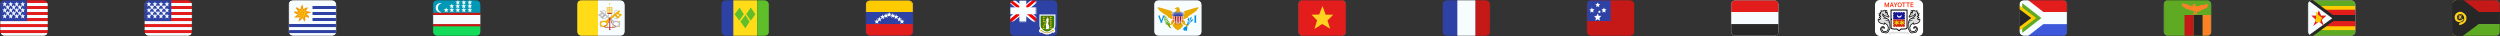 <svg xmlns="http://www.w3.org/2000/svg" width="1040" height="15" fill="transparent" viewBox="0 0 1040 15"><rect x="0" y="0" width="1040" height="15" fill="#333333" stroke="none"/><g clip-path="url(#a)"><g clip-path="url(#b)"><mask id="c" width="20" height="15" x="0" y="0" maskUnits="userSpaceOnUse" style="mask-type:luminance"><path fill="#fff" d="M0 0h20v15H0z"/></mask><g mask="url(#c)"><path fill="#E31D1C" fill-rule="evenodd" d="M0 0h20v15H0V0Z" clip-rule="evenodd"/><path fill="#F7FCFF" fill-rule="evenodd" d="M0 1.25V2.5h20V1.25H0Zm0 2.5V5h20V3.75H0ZM0 7.5V6.25h20V7.5H0Zm0 1.25V10h20V8.75H0Zm0 3.75v-1.25h20v1.25H0ZM0 15v-1.25h20V15H0Z" clip-rule="evenodd"/><path fill="#2E42A5" d="M0 0h11.25v8.75H0z"/><path fill="#F7FCFF" fill-rule="evenodd" d="m1.3 2.717.662-.461.514.37h-.29l.588.52-.2.73h-.31l-.303-.67-.257.67H.935l.589.52-.224.821.662-.461.514.37h-.29l.588.52-.2.73h-.31l-.303-.67-.257.67H.935l.589.52-.224.821.662-.461.641.461-.199-.82.515-.521H2.68l.531-.37.514.37h-.29l.588.52-.224.821.662-.461.641.461-.199-.82.515-.521H5.18l.531-.37.514.37h-.29l.588.52-.224.821.662-.461.641.461-.199-.82.515-.521H7.68l.531-.37.514.37h-.29l.588.52-.224.821.662-.461.641.461-.199-.82.515-.521h-.655l-.303-.67-.257.67H8.83l-.177-.73.515-.52H8.93l.531-.37.641.461-.199-.82.515-.521h-.655l-.303-.67-.257.67H8.83l-.177-.73.515-.52H8.93l.531-.37.641.461-.199-.82.515-.521h-.655L9.46.706l-.257.67h-.769l.589.52-.2.73h-.31l-.303-.67-.257.67H7.58l-.177-.73.515-.52h-.655L6.96.706l-.257.67h-.769l.589.52-.2.73h-.31l-.303-.67-.257.67H5.08l-.177-.73.515-.52h-.655L4.46.706l-.257.67h-.769l.589.52-.2.73h-.31l-.303-.67-.257.67H2.58l-.177-.73.515-.52h-.655L1.96.706l-.257.67H.935l.589.52-.224.821Zm7.525 2.409.199-.73-.589-.52h.291l-.514-.37-.53.37h.237l-.515.52.177.73h.373l.257-.67.303.67h.31Zm-1.349 0-.514-.37-.53.37h.237l-.515.52.177.73h.373l.257-.67.303.67h.31l.2-.73-.589-.52h.291Zm-2.202.52-.2.73h-.31l-.303-.67-.257.67H3.83l-.177-.73.515-.52H3.93l.531-.37.514.37h-.29l.588.52Zm.18-.52H5.08l-.177-.73.515-.52H5.18l.531-.37.514.37h-.29l.588.52-.2.73h-.31l-.303-.67-.257.67Zm-1.63 0 .2-.73-.589-.52h.291l-.514-.37-.53.37h.237l-.515.52.177.73h.373l.257-.67.303.67h.31Zm3.95-1.98-.2.73h-.31l-.303-.67-.257.67H6.33l-.177-.73.515-.52H6.43l.531-.37.514.37h-.29l.588.52Zm-2.798-.52-.514-.37-.53.37h.237l-.515.52.177.73h.373l.257-.67.303.67h.31l.2-.73-.589-.52h.291Z" clip-rule="evenodd"/></g></g><g clip-path="url(#d)"><mask id="e" width="20" height="15" x="60" y="0" maskUnits="userSpaceOnUse" style="mask-type:luminance"><path fill="#fff" d="M60 0h20v15H60z"/></mask><g mask="url(#e)"><path fill="#E31D1C" fill-rule="evenodd" d="M60 0h20v15H60V0Z" clip-rule="evenodd"/><path fill="#F7FCFF" fill-rule="evenodd" d="M60 1.25V2.5h20V1.25H60Zm0 2.5V5h20V3.75H60Zm0 3.75V6.25h20V7.5H60Zm0 1.25V10h20V8.75H60Zm0 3.75v-1.25h20v1.25H60Zm0 2.5v-1.25h20V15H60Z" clip-rule="evenodd"/><path fill="#2E42A5" d="M60 0h11.25v8.75H60z"/><path fill="#F7FCFF" fill-rule="evenodd" d="m61.3 2.717.662-.461.514.37h-.29l.588.52-.2.73h-.31l-.303-.67-.257.67h-.769l.589.52-.224.821.662-.461.514.37h-.29l.588.52-.2.73h-.31l-.303-.67-.257.67h-.769l.589.52-.224.821.662-.461.641.461-.199-.82.515-.521h-.238l.531-.37.514.37h-.29l.588.52-.224.821.662-.461.641.461-.199-.82.515-.521h-.238l.531-.37.514.37h-.29l.588.52-.224.821.662-.461.641.461-.199-.82.515-.521h-.238l.531-.37.514.37h-.29l.588.52-.224.821.662-.461.641.461-.199-.82.515-.521h-.655l-.302-.67-.258.67h-.373l-.177-.73.515-.52h-.238l.531-.37.641.461-.199-.82.515-.521h-.655l-.302-.67-.258.67h-.373l-.177-.73.515-.52h-.238l.531-.37.641.461-.199-.82.515-.521h-.655l-.302-.67-.258.67h-.769l.589.52-.2.73h-.31l-.302-.67-.258.67h-.373l-.177-.73.515-.52h-.655l-.302-.67-.258.67h-.769l.589.52-.2.73h-.31l-.302-.67-.258.67h-.373l-.177-.73.515-.52h-.655l-.302-.67-.258.67h-.769l.589.52-.2.73h-.31l-.303-.67-.257.67h-.373l-.177-.73.515-.52h-.655l-.303-.67-.257.67h-.769l.589.52-.224.821Zm7.525 2.409.199-.73-.589-.52h.291l-.514-.37-.53.37h.237l-.515.52.177.73h.373l.258-.67.302.67h.31Zm-1.349 0-.514-.37-.53.37h.237l-.515.52.177.73h.373l.258-.67.302.67h.31l.2-.73-.589-.52h.291Zm-2.202.52-.2.73h-.31l-.302-.67-.258.67h-.373l-.177-.73.515-.52h-.238l.531-.37.514.37h-.29l.588.52Zm.18-.52h-.373l-.177-.73.515-.52h-.238l.531-.37.514.37h-.29l.588.52-.2.73h-.31l-.302-.67-.258.67Zm-1.63 0 .2-.73-.589-.52h.291l-.514-.37-.53.37h.237l-.515.52.177.73h.373l.258-.67.302.67h.31Zm3.95-1.98-.2.73h-.31l-.302-.67-.258.67h-.373l-.177-.73.515-.52h-.238l.531-.37.514.37h-.29l.588.52Zm-2.798-.52-.514-.37-.53.37h.237l-.515.52.177.73h.373l.258-.67.302.67h.31l.2-.73-.589-.52h.291Z" clip-rule="evenodd"/></g></g><g clip-path="url(#f)"><mask id="g" width="20" height="15" x="120" y="0" maskUnits="userSpaceOnUse" style="mask-type:luminance"><path fill="#fff" d="M120 0h20v15h-20z"/></mask><g mask="url(#g)"><path fill="#F7FCFF" fill-rule="evenodd" d="M120 0v15h20V0h-20Z" clip-rule="evenodd"/><mask id="h" width="20" height="15" x="120" y="0" maskUnits="userSpaceOnUse" style="mask-type:luminance"><path fill="#fff" fill-rule="evenodd" d="M120 0v15h20V0h-20Z" clip-rule="evenodd"/></mask><g mask="url(#h)"><path fill="#2E42A5" d="M120 2.5h20v1.25h-20zm0 2.5h20v1.25h-20zm0 2.5h20v1.25h-20zm0 2.5h20v1.25h-20zm0 2.5h20v1.25h-20z"/><path fill="#F7FCFF" d="M120 0h10v8.75h-10z"/><path fill="#FFD018" fill-rule="evenodd" stroke="#F19900" stroke-opacity=".98" stroke-width=".5" d="M125.767 6.898s-.638 1.324-1.2 1.596c.242-.607.332-1.847.332-1.847s-1.458.578-1.969.473c.615-.43 1.469-1.226 1.469-1.226s-1.887-.617-1.841-.88c.852.153 2.023-.013 2.023-.013s-1.323-1.587-1.189-1.705c.202.196 1.788 1.024 1.788 1.024s.115-1.412.456-1.888c.041.336.52 1.858.52 1.858s.963-.964 1.498-.964c-.235.291-.791 1.57-.791 1.57s1.385-.022 1.912.238c-.638.09-1.756.652-1.756.652s1.456 1.104 1.323 1.334c-.781-.383-1.685-.51-1.685-.51s.25 1.536.048 1.884c-.197-.512-.938-1.596-.938-1.596Z" clip-rule="evenodd"/><path fill="#FFD018" fill-rule="evenodd" stroke="#F19900" stroke-opacity=".98" stroke-width=".5" d="M125.683 6.182a.624.624 0 1 0 .001-1.249.624.624 0 0 0-.001 1.25Z" clip-rule="evenodd"/></g></g></g><g clip-path="url(#i)"><mask id="j" width="20" height="15" x="180" y="0" maskUnits="userSpaceOnUse" style="mask-type:luminance"><path fill="#fff" d="M180 0h20v15h-20z"/></mask><g mask="url(#j)"><path fill="#14DC5A" fill-rule="evenodd" d="M180 10h20v5h-20v-5Z" clip-rule="evenodd"/><path fill="#0099B5" fill-rule="evenodd" d="M180 0h20v6.25h-20V0Z" clip-rule="evenodd"/><path fill="#F7FCFF" stroke="#C51918" stroke-width=".938" d="M178.75 5.781h-.469v4.689h23.438V5.78H178.75Z"/><path fill="#F7FCFF" fill-rule="evenodd" d="m190.455 1.5-.615.35.176-.71-.589-.52h.769l.258-.67.302.67h.655l-.515.52.248.71-.689-.35Zm-3.149 1.922.614-.348.689.348-.247-.708.515-.52h-.656l-.302-.67-.258.67h-.768l.588.52-.175.708Zm-1.696 1.299-.614.348.176-.708-.589-.52h.769l.257-.67.303.67h.655l-.515.52.247.708-.689-.348Zm2.346.003-.615.348.176-.708-.589-.52h.769l.258-.67.302.67h.655l-.515.52.248.708-.689-.348Zm2.5 0-.615.348.176-.708-.589-.52h.769l.258-.67.302.67h.655l-.515.52.248.708-.689-.348Zm-.65-1.302.614-.348.689.348-.247-.708.515-.52h-.656l-.302-.67-.258.67h-.768l.588.52-.175.708Zm2.535 1.65.615-.348.689.348-.248-.708.515-.52h-.655l-.302-.67-.258.67h-.769l.589.52-.176.708Zm.579-1.998-.614.348.175-.708-.588-.52h.768l.258-.67.302.67h.656l-.515.52.247.708-.689-.348Zm-.58-1.225.615-.348.689.348-.248-.708.515-.52h-.655l-.302-.67-.258.67h-.769l.589.52-.176.708Zm3.116 2.875-.615.348.176-.708-.589-.52h.769l.258-.67.302.67h.655l-.515.52.248.708-.689-.348Zm-.65-1.302.614-.348.689.348-.247-.708.515-.52h-.656l-.302-.67-.258.67h-.768l.588.52-.175.708Zm.649-1.921-.615.348.176-.708-.589-.52h.769l.258-.67.302.67h.655l-.515.52.248.708-.689-.348Zm-11.777 3.65s-1.51-.41-1.481-1.925c.028-1.514 1.553-1.908 1.553-1.908-.623-.236-2.466.081-2.5 1.893-.034 1.812 1.847 2.169 2.428 1.94Z" clip-rule="evenodd"/></g></g><g clip-path="url(#k)"><mask id="l" width="20" height="15" x="240" y="0" maskUnits="userSpaceOnUse" style="mask-type:luminance"><path fill="#fff" d="M240 0h20v15h-20z"/></mask><g mask="url(#l)"><path fill="#F7FCFF" fill-rule="evenodd" d="M240 0h20v15h-20V0Z" clip-rule="evenodd"/><path fill="#FFDC17" fill-rule="evenodd" d="M240 0h8.75v15H240V0Z" clip-rule="evenodd"/><path fill="#AF0100" d="m254.238 7.97-.215.014c.051.74.21 1.313.481 1.717.435.652 1.01 1.155 1.395 1.155.088 0 .108.033.079.113-.041.114-.17.226-.337.269-.278.072-.908.109-1.882.109v.209c.993 0 1.635-.038 1.937-.116.235-.06.421-.221.486-.402.076-.21-.038-.39-.283-.39-.286 0-.816-.465-1.214-1.06-.247-.37-.397-.91-.447-1.619Zm-1.021 0 .216.014c-.052.74-.211 1.313-.481 1.717-.436.652-1.011 1.155-1.396 1.155-.087 0-.108.033-.079.113.041.114.171.226.338.269.277.072.908.109 1.881.109v.209c-.993 0-1.635-.038-1.937-.116-.235-.06-.421-.221-.486-.402-.075-.21.038-.39.283-.39.286 0 .816-.465 1.214-1.06.248-.37.398-.91.447-1.619Z"/><path fill="#F4B300" fill-rule="evenodd" d="m257.542 4.249-5.714 4.454a2.062 2.062 0 0 0-.646-.101c-.927 0-1.703.592-1.703 1.36 0 .768.776 1.36 1.703 1.36.107 0 .211-.007.312-.022a.597.597 0 0 1-.199-.262c-.042-.117-.025-.226.041-.299a1.54 1.54 0 0 1-.154.008c-.625 0-1.108-.368-1.108-.785 0-.416.483-.785 1.108-.785.626 0 1.108.369 1.108.785a.61.61 0 0 1-.125.36l.045-.042c.198-.184-.247.576-.632.576-.087 0-.107.033-.078.113.038.107.154.212.306.26.626-.196 1.079-.68 1.079-1.267 0-.24-.076-.463-.208-.656l3.07-2.606.206.213.148-.135.513.38-.215.166.438.532.883-.68.015-.009-.002-.001.054-.043-.437-.532-.212.164-.574-.397.068-.06-.185-.192.278-.235.147.152.158-.143.497.393-.209.161.438.533.756-.584.087-.047-.012-.01.119-.092-.438-.532-.247.19-.544-.417.073-.067-.126-.13.566-.48-.448-.55Z" clip-rule="evenodd"/><path fill="#BFBFBF" fill-rule="evenodd" d="M249.804 9.203c.164 0 .297-.105.297-.235s-.133-.236-.297-.236c-.164 0-.297.106-.297.236s.133.235.297.235Zm.108 2.146c.164 0 .297-.106.297-.236s-.133-.235-.297-.235c-.164 0-.297.105-.297.235s.133.236.297.236Zm2.946-.236c0 .13-.133.236-.297.236-.165 0-.298-.106-.298-.236s.133-.235.298-.235c.164 0 .297.105.297.235Zm1.757-1.151c0-.345.157-.655.413-.891l-3.281-2.541-.037.029.096.086-.259.268-.136-.124-.503.387.192.148-.437.532-.874-.674-.024-.015.002-.001-.055-.043.438-.532.212.164.573-.397-.067-.06.248-.257-.289-.224-.199.206-.152-.138-.491.398.197.151-.438.533-.733-.565-.11-.066.012-.01-.119-.092.437-.532.248.19.544-.417-.074-.067.15-.155-.589-.456.372-.45 5.676 4.397c.23-.092.488-.142.76-.142.927 0 1.702.592 1.702 1.36 0 .768-.775 1.36-1.702 1.36-.107 0-.211-.007-.312-.022a.602.602 0 0 0 .198-.262c.043-.117.025-.226-.041-.299.051.005.102.008.155.008.625 0 1.108-.368 1.108-.785 0-.416-.483-.785-1.108-.785-.626 0-1.109.369-1.109.785 0 .128.046.25.126.36a2.435 2.435 0 0 1-.045-.042c-.198-.184.247.576.631.576.088 0 .108.033.079.113-.038.107-.154.212-.306.26-.627-.196-1.079-.68-1.079-1.267Z" clip-rule="evenodd"/><path fill="#F4B300" fill-rule="evenodd" d="M257.696 9.203c-.164 0-.297-.105-.297-.235s.133-.236.297-.236c.164 0 .297.106.297.236s-.133.235-.297.235Zm-.108 2.146c-.164 0-.298-.106-.298-.236s.134-.235.298-.235c.164 0 .297.105.297.235s-.133.236-.297.236Zm-2.946-.236c0 .13.133.236.297.236.164 0 .297-.106.297-.236s-.133-.235-.297-.235c-.164 0-.297.105-.297.235Z" clip-rule="evenodd"/><path fill="#AF0100" fill-rule="evenodd" d="M253.588 7.372a.08.08 0 0 0-.081.081v.338h-.3a.079.079 0 1 0 0 .157h.3v4.47a.08.08 0 0 0 .081.082h.162a.08.08 0 0 0 .081-.081V7.948h.462a.078.078 0 0 0 .078-.079.078.078 0 0 0-.078-.078h-.462v-.338a.08.08 0 0 0-.081-.08h-.162Z" clip-rule="evenodd"/><path fill="#979797" fill-rule="evenodd" d="m250.471 4.746.133.09c.308-.42.586-.505.868-.284.487.382.529 1.312.008 1.624-.621.372-.936 1.097-.661 1.491.255.364.868.226 1.473-.23.107-.082.21-.169.306-.26l-.128-.099c-.088.082-.181.16-.278.234-.54.408-1.059.525-1.238.267-.215-.307.059-.94.611-1.27.625-.373.577-1.434.009-1.879-.367-.287-.746-.171-1.103.316Zm2.38 1.907.132.092c.23-.31.387-.646.439-.976l-.161-.024c-.048.305-.194.617-.41.908Zm4.192-1.907-.132.09c-.308-.42-.586-.505-.868-.284-.487.382-.53 1.312-.008 1.624.621.372.936 1.097.66 1.491-.254.364-.867.226-1.472-.23a3.503 3.503 0 0 1-.306-.26l.128-.099c.087.082.18.16.278.234.539.408 1.058.525 1.238.267.215-.307-.06-.94-.612-1.27-.624-.373-.576-1.434-.008-1.879.366-.287.746-.171 1.102.316Zm-2.38 1.907-.132.092c-.229-.31-.386-.646-.438-.976l.16-.024c.048.305.195.617.41.908Z" clip-rule="evenodd"/><path fill="#AF0100" fill-rule="evenodd" d="M253.669 12.51c.179 0 .324-.072.324-.162 0-.09-.145-.162-.324-.162-.179 0-.325.073-.325.162 0 .09.146.162.325.162Zm-.054-6.748c.627 0 1.135-.085 1.135-.19 0-.104-.508-.188-1.135-.188s-1.136.084-1.136.189c0 .104.509.189 1.136.189Z" clip-rule="evenodd"/><path fill="#F4B300" fill-rule="evenodd" d="M253.679 1.274h-.162v.187h-.154v.157h.154v.458h.162v-.458h.187V1.46h-.187v-.187Zm-1.22 2.261-.072-.122.121-.047-.211-.462.149-.064.217.477a2.78 2.78 0 0 1 .141-.037.217.217 0 0 1-.054-.146c0-.116.085-.21.189-.21.105 0 .189.094.189.21a.227.227 0 0 1-.018.09c.128-.016.262-.027.402-.031v-.177h-.203v-.127h.203v-.15h.214v.15h.248v.127h-.248v.176c.16.003.309.014.448.033a.23.23 0 0 1-.019-.091c0-.116.085-.21.19-.21.104 0 .189.094.189.21a.222.222 0 0 1-.058.15c.06.016.118.034.174.054l.155-.34.149.063-.154.337.036.018-.082.117-.013-.006-.025.055-.148-.064.024-.053a2.727 2.727 0 0 0-.866-.137v.056h-.214V3.33a2.95 2.95 0 0 0-1.053.206Zm-.072.14.038.064-.128.054.211.463c-.041.015-.081.03-.121.047l.072.122a2.95 2.95 0 0 1 1.053-.206v.055h.214v-.056c.341.006.629.052.866.137l-.024.053.148.063.025-.055.013.007.082-.118a2.554 2.554 0 0 0-.036-.017l.154-.338-.149-.063-.155.34a2.202 2.202 0 0 0-.174-.053.223.223 0 0 0 .058-.15c0-.116-.085-.21-.189-.21-.105 0-.19.094-.19.21a.23.23 0 0 0 .019.09 3.693 3.693 0 0 0-.448-.033v-.176h.248V3.78h-.248v-.15h-.214v.15h-.203v.126h.203v.178c-.14.004-.274.014-.402.031a.227.227 0 0 0 .018-.09c0-.116-.084-.21-.189-.21-.104 0-.189.094-.189.21 0 .056.02.108.054.146a2.78 2.78 0 0 0-.141.036l-.189-.415c.327-.134.717-.202 1.172-.202.46 0 .829.07 1.108.206l.082-.118c-.307-.15-.703-.224-1.19-.224-.485 0-.905.074-1.259.222Zm0 .89.038.063-.128.055.211.462a2.67 2.67 0 0 0-.121.048l.072.121a2.95 2.95 0 0 1 1.053-.206v.055h.214v-.056c.341.006.629.052.866.137l-.024.053.148.064.025-.055.013.006.082-.117a2.554 2.554 0 0 0-.036-.018l.154-.337-.149-.064-.155.34a2.206 2.206 0 0 0-.174-.053.223.223 0 0 0 .058-.15c0-.116-.085-.21-.189-.21-.105 0-.19.094-.19.21a.23.23 0 0 0 .019.091 3.695 3.695 0 0 0-.448-.033v-.176h.248v-.127h-.248v-.15h-.214v.15h-.203v.127h.203v.177c-.14.004-.274.015-.402.032a.227.227 0 0 0 .018-.091c0-.116-.084-.21-.189-.21-.104 0-.189.094-.189.21 0 .057.02.108.054.146a2.78 2.78 0 0 0-.141.037l-.189-.415c.327-.135.717-.202 1.172-.202.46 0 .829.069 1.108.205l.082-.117c-.307-.15-.703-.225-1.19-.225-.485 0-.905.074-1.259.223Zm0 .89.072.121c.331-.138.726-.208 1.187-.208.46 0 .829.07 1.108.206l.082-.118c-.307-.15-.703-.224-1.19-.224-.485 0-.905.074-1.259.222Z" clip-rule="evenodd"/></g></g><g clip-path="url(#m)"><mask id="n" width="20" height="15" x="300" y="0" maskUnits="userSpaceOnUse" style="mask-type:luminance"><path fill="#fff" d="M300 0h20v15h-20z"/></mask><g fill-rule="evenodd" clip-rule="evenodd" mask="url(#n)"><path fill="#FFDC17" d="M305 0h10v15h-10V0Z"/><path fill="#5FBF2B" d="M315 0h5v15h-5V0Z"/><path fill="#2E42A5" d="M300 0h5v15h-5V0Z"/><path fill="#5FBF2B" d="m312.329 3.125-1.9 2.79 1.9 2.69 1.9-2.69-1.9-2.79Zm-4.656.05-2.048 2.74 1.9 2.64 1.9-2.64-1.752-2.74Zm.354 5.818 2.048-2.74 1.752 2.74-1.752 2.82-2.048-2.82Z"/></g></g><g clip-path="url(#o)"><mask id="p" width="20" height="15" x="360" y="0" maskUnits="userSpaceOnUse" style="mask-type:luminance"><rect width="20" height="15" x="360" fill="#fff" rx="1.25"/></mask><g mask="url(#p)"><path fill="#2E42A5" fill-rule="evenodd" d="M360 0v15h20V0h-20Z" clip-rule="evenodd"/><mask id="q" width="20" height="15" x="360" y="0" maskUnits="userSpaceOnUse" style="mask-type:luminance"><path fill="#fff" fill-rule="evenodd" d="M360 0v15h20V0h-20Z" clip-rule="evenodd"/></mask><g fill-rule="evenodd" clip-rule="evenodd" mask="url(#q)"><path fill="#FECA00" d="M360 0v5h20V0h-20Z"/><path fill="#E31D1C" d="M360 10v5h20v-5h-20Z"/><path fill="#F7FCFF" d="m367.961 7.412.614-.348.689.348-.248-.708.515-.52h-.655l-.302-.67-.258.67h-.768l.577.51h-.648l-.302-.67-.257.67h-.769l.588.521-.112.454h-.49l-.303-.67-.257.67h-.769l.589.52-.109.44h-.215l-.302-.67-.258.67h-.768l.588.52-.175.708.614-.348.689.348-.248-.708.515-.52h-.033l.14-.08.689.348-.247-.708.295-.298-.008.032.614-.348.689.348-.247-.708.511-.517.007.006-.175.708Zm4.053-.027-.614-.349-.689.349.248-.708-.515-.52h.655l.302-.67.258.67h.768l-.578.51h.652l.302-.67.258.67h.768l-.588.52.112.455h.49l.303-.67.257.67h.769l-.589.52.109.44h.215l.302-.67.258.67h.768l-.588.52.175.708-.614-.349-.689.349.248-.708-.515-.52h.033l-.14-.08-.689.348.247-.708-.295-.298.008.032-.614-.349-.689.349.247-.708-.513-.519-.008.008.175.708Z"/><path fill="#F7FCFF" d="m369.896 6.584-.614.349.175-.709-.588-.52h.768l.258-.67.302.67h.655l-.515.52.248.709-.689-.349Z"/></g></g></g><g clip-path="url(#r)"><mask id="s" width="20" height="15" x="420" y="0" maskUnits="userSpaceOnUse" style="mask-type:luminance"><path fill="#fff" d="M420 0h20v15h-20z"/></mask><g mask="url(#s)"><path fill="#2E42A5" fill-rule="evenodd" d="M420 0v15h20V0h-20Z" clip-rule="evenodd"/><mask id="t" width="20" height="15" x="420" y="0" maskUnits="userSpaceOnUse" style="mask-type:luminance"><path fill="#fff" fill-rule="evenodd" d="M420 0v15h20V0h-20Z" clip-rule="evenodd"/></mask><g mask="url(#t)"><path fill="#2E42A5" d="M420 0h11v9h-11z"/><mask id="u" width="11" height="9" x="420" y="0" maskUnits="userSpaceOnUse" style="mask-type:luminance"><path fill="#fff" d="M420 0h11v9h-11z"/></mask><g mask="url(#u)"><path fill="#F7FCFF" d="m418.747 8.125 2.476 1.086 10.083-8.03 1.306-1.614-2.647-.363-4.113 3.46-3.31 2.332-3.795 3.129Z"/><path fill="#F50100" d="m419.086 8.886 1.261.63L432.143-.583h-1.771l-11.286 9.469Z"/><path fill="#F7FCFF" d="m432.503 8.125-2.197 1.396-10.362-8.34-1.306-1.614 2.647-.363 4.113 3.46 3.31 2.332 3.795 3.129Z"/><path fill="#F50100" d="m432.418 8.67-1.261.63-5.023-4.323-1.489-.483-6.133-4.922h1.771l6.13 4.805 1.628.58 4.377 3.714Z"/><mask id="v" width="13" height="11" x="419" y="-1" fill="#000" maskUnits="userSpaceOnUse"><path fill="#fff" d="M419-1h13v11h-13z"/><path fill-rule="evenodd" d="M426 0h-1v4h-5v1h5v4h1V5h5V4h-5V0Z" clip-rule="evenodd"/></mask><path fill="#F50100" fill-rule="evenodd" d="M426 0h-1v4h-5v1h5v4h1V5h5V4h-5V0Z" clip-rule="evenodd"/><path fill="#F7FCFF" d="M425 0v-.938h-.938V0H425Zm1 0h.938v-.938H426V0Zm-1 4v.938h.938V4H425Zm-5 0v-.938h-.938V4H420Zm0 1h-.938v.938H420V5Zm5 0h.938v-.938H425V5Zm0 4h-.938v.938H425V9Zm1 0v.938h.938V9H426Zm0-4v-.938h-.938V5H426Zm5 0v.938h.938V5H431Zm0-1h.938v-.938H431V4Zm-5 0h-.938v.938H426V4Zm-1-3.063h1V-.938h-1V.938ZM425.938 4V0h-1.876v4h1.876ZM420 4.938h5V3.063h-5v1.874Zm.938.062V4h-1.876v1h1.876ZM425 4.062h-5v1.875h5V4.063ZM425.938 9V5h-1.876v4h1.876Zm.062-.938h-1v1.876h1V8.062ZM425.062 5v4h1.876V5h-1.876ZM431 4.062h-5v1.875h5V4.063ZM430.062 4v1h1.876V4h-1.876ZM426 4.938h5V3.063h-5v1.874ZM425.062 0v4h1.876V0h-1.876Z" mask="url(#v)"/></g><path fill="#3B7E05" fill-rule="evenodd" stroke="#F7FCFF" stroke-width=".5" d="M432.654 6.27v4.081s-.06 3.377 3.051 3.377c3.112 0 3.112-3.377 3.112-3.377v-4.08h-6.163Z" clip-rule="evenodd"/><path fill="#FFD018" fill-rule="evenodd" d="m432.648 12.43.496-.497c.775.957 1.589 1.422 2.456 1.422.866 0 1.68-.465 2.454-1.422l.282.283.012-.018c.173.146.286.283.341.441a.526.526 0 0 1-.215.637 1.098 1.098 0 0 1-.129.073.325.325 0 0 1-.253.028.363.363 0 0 1-.233-.216c-.703.621-1.458.938-2.259.938-.795 0-1.543-.311-2.242-.923a.364.364 0 0 1-.236.21.327.327 0 0 1-.253-.032 1.207 1.207 0 0 1-.128-.075.527.527 0 0 1-.203-.64.65.65 0 0 1 .119-.197l-.009-.011Z" clip-rule="evenodd"/><path fill="#fff" d="m433.144 11.933.194-.158-.175-.216-.196.197.177.177Zm-.496.498-.177-.177-.159.16.142.174.194-.157Zm5.406-.498.177-.176-.197-.197-.174.216.194.157Zm.282.283-.177.177.214.214.17-.251-.207-.14Zm.012-.018.162-.19-.213-.18-.156.23.207.14Zm.341.441.236-.081-.236.081Zm-.215.637.133.211-.133-.211Zm-.129.073-.105-.227.105.227Zm-.253.028.068-.24-.068.24Zm-.233-.216.231-.095-.133-.326-.264.233.166.188Zm-4.501.015.165-.188-.257-.224-.137.312.229.1Zm-.236.21-.064-.241.064.242Zm-.253-.032-.109.225.109-.225Zm-.128-.075-.136.21.136-.21Zm-.203-.64-.235-.086.235.086Zm.119-.197.191.16.133-.158-.13-.16-.194.157Zm.31-.686-.496.498.354.353.496-.498-.354-.353Zm2.633 1.35c-.765 0-1.515-.408-2.262-1.33l-.388.314c.802.991 1.681 1.515 2.65 1.515v-.5Zm2.26-1.33c-.746.922-1.496 1.33-2.26 1.33v.5c.968 0 1.847-.525 2.648-1.516l-.388-.314Zm.653.263-.282-.282-.354.353.282.283.354-.354Zm-.372.02-.012.017.414.28.012-.018-.414-.28Zm.784.499c-.076-.22-.228-.392-.415-.55l-.323.381c.157.134.232.235.266.332l.472-.163Zm-.318.93a.776.776 0 0 0 .318-.93l-.472.163c.051.149-.002.274-.112.343l.266.423Zm-.156.087c.05-.023.101-.053.156-.088l-.266-.423c-.048.03-.079.047-.101.058l.211.453Zm-.427.042a.564.564 0 0 0 .427-.042l-.211-.453a.203.203 0 0 1-.05.019c-.002 0-.009.001-.03-.005l-.136.481Zm-.396-.362a.61.61 0 0 0 .396.362l.136-.48a.12.12 0 0 1-.07-.072l-.462.19ZM435.6 14.35c.873 0 1.685-.347 2.424-1.001l-.331-.375c-.666.59-1.364.876-2.093.876v.5Zm-2.407-.984c.736.643 1.541.984 2.407.984v-.5c-.723 0-1.415-.281-2.077-.86l-.33.376Zm-.007.264a.612.612 0 0 0 .401-.352l-.458-.2a.117.117 0 0 1-.071.068l.128.484Zm-.426-.05a.566.566 0 0 0 .426.05l-.128-.484c-.021.006-.028.004-.03.004a.215.215 0 0 1-.049-.02l-.219.45Zm-.155-.09c.054.035.105.066.155.09l.219-.45a.943.943 0 0 1-.101-.06l-.273.42Zm-.302-.936a.776.776 0 0 0 .302.935l.273-.418c-.108-.07-.159-.198-.105-.346l-.47-.17Zm.163-.272a.912.912 0 0 0-.163.272l.47.171a.425.425 0 0 1 .075-.122l-.382-.321Zm-.012.307.009.011.388-.315a.996.996 0 0 1-.009-.01l-.388.314Z"/><path fill="#F50100" fill-rule="evenodd" d="m433.722 7.163.07.025c.057-.13.066-.229 0-.292l-.002-.003c-.016-.024-.043-.067.002-.159l-.032-.065c-.065.132-.094.228-.043.292l.002.004.003.002c.03.027.042.1 0 .196Zm0 .946.07.025c.057-.13.066-.229 0-.292l-.002-.003c-.016-.024-.043-.067.002-.159l-.032-.065c-.065.132-.094.228-.043.292l.002.004.003.002c.03.027.042.1 0 .196Zm.07.87-.07-.026c.042-.095.03-.169 0-.195l-.003-.003-.002-.003c-.051-.064-.022-.16.043-.293l.032.066c-.045.091-.018.134-.002.158l.002.003c.066.064.057.163 0 .293Zm.416.988.069.025c.057-.13.066-.229 0-.292l-.002-.003c-.015-.024-.043-.067.002-.159l-.032-.065c-.064.132-.094.228-.043.292l.003.004.003.002c.029.027.041.1 0 .196Zm-.507.836-.07-.025c.042-.096.03-.17 0-.196l-.003-.002-.002-.004c-.051-.064-.022-.16.043-.292l.032.065c-.045.092-.018.134-.002.159l.002.003c.066.063.057.162 0 .292Zm-.07.92.07.026c.057-.13.066-.229 0-.293l-.002-.002c-.016-.025-.043-.067.002-.159l-.032-.065c-.065.132-.094.228-.043.292l.002.003.003.003c.03.027.042.1 0 .195Zm3.073.026-.069-.026c.041-.095.029-.168 0-.195l-.003-.003-.003-.003c-.05-.064-.021-.16.044-.292l.031.065c-.044.092-.017.134-.001.159l.001.002c.067.064.057.163 0 .293Zm-.069-.938.069.026c.057-.13.067-.23 0-.293l-.001-.003c-.016-.024-.043-.066.001-.158l-.031-.065c-.065.132-.094.228-.044.292l.003.003.003.003c.029.027.041.1 0 .195Zm.069-.886-.069-.026c.041-.095.029-.169 0-.195l-.003-.003-.003-.003c-.05-.065-.021-.16.044-.293l.031.066c-.044.091-.017.134-.001.158l.001.003c.067.064.057.163 0 .293Zm-.099-.904.069.025c.057-.13.066-.229 0-.292l-.002-.003c-.015-.024-.043-.067.002-.159l-.032-.065c-.065.133-.094.228-.043.293l.002.003.004.003c.029.026.041.1 0 .195Zm.069-.92-.069-.026c.041-.095.029-.169 0-.195l-.004-.003-.002-.003c-.051-.065-.022-.16.043-.293l.032.065c-.045.092-.017.135-.002.159l.002.003c.066.063.057.162 0 .292Zm-.069-.905.069.026c.057-.13.066-.229 0-.293l-.002-.002c-.015-.025-.043-.067.002-.159l-.032-.065c-.065.132-.094.228-.043.292l.002.003.004.003c.029.027.041.1 0 .195Z" clip-rule="evenodd"/><path fill="#FFD018" fill-rule="evenodd" d="M434.225 6.76a.072.072 0 0 0 .008-.034c0-.037-.028-.067-.063-.067-.034 0-.062.03-.062.067 0 .016.005.031.014.043l-.237.366.025.02.236-.366a.06.06 0 0 0 .058-.005l.248.37.025-.02-.252-.375Zm-.008.316a.071.071 0 0 0 .016-.046c0-.037-.028-.067-.063-.067-.034 0-.062.03-.062.067 0 .023.01.043.026.055l-.059.072h-.401s.044.1.18.127c.042.04.149.114.149.114l-.061.074h.433v-.074c.106-.001.145-.084.159-.114.006-.012.008-.016.008 0 0 .053.077 0 .077 0s.127-.127.127-.249c0-.12-.267.122-.267.122h-.181l-.081-.081Zm-.543 1.027h.401l.059-.072a.069.069 0 0 1-.026-.055c0-.037.028-.067.062-.067.035 0 .063.03.063.067a.071.071 0 0 1-.016.046l.081.08h.181s.267-.242.267-.12c0 .12-.127.248-.127.248s-.077.053-.077 0c0-.016-.002-.013-.008 0-.014.03-.053.113-.159.114v.074h-.433l.061-.074s-.107-.074-.149-.114c-.136-.027-.18-.127-.18-.127Zm.551-.398a.072.072 0 0 0 .008-.033c0-.037-.028-.067-.063-.067-.034 0-.062.03-.062.067 0 .016.005.031.014.043l-.237.366.025.02.236-.366a.06.06 0 0 0 .058-.005l.248.37.025-.02-.252-.375Zm-.551 1.242h.401l.059-.071a.069.069 0 0 1-.026-.055c0-.037.028-.068.062-.068.035 0 .063.03.063.068a.071.071 0 0 1-.016.045l.081.081h.181s.267-.242.267-.121-.127.248-.127.248-.077.054-.077 0c0-.015-.002-.012-.008 0-.014.03-.053.113-.159.114v.074h-.433l.061-.074s-.107-.074-.149-.114c-.136-.026-.18-.127-.18-.127Zm.551-.397a.072.072 0 0 0 .008-.033c0-.038-.028-.068-.063-.068-.034 0-.062.03-.062.068 0 .016.005.03.014.042l-.237.366.025.02.236-.366a.06.06 0 0 0 .058-.005l.248.371.025-.02-.252-.375Zm-.066 1.41h.401l.06-.07a.07.07 0 0 1-.027-.056c0-.037.028-.067.063-.067.034 0 .062.03.062.067a.071.071 0 0 1-.016.046l.081.08h.182s.267-.242.267-.12c0 .12-.128.248-.128.248s-.077.053-.077 0c0-.015-.001-.012-.007 0-.014.03-.054.113-.16.114v.074h-.432l.061-.074s-.107-.074-.149-.114c-.137-.027-.181-.127-.181-.127Zm.551-.397a.061.061 0 0 0 .008-.033c0-.037-.028-.067-.062-.067-.035 0-.063.03-.063.067 0 .016.006.031.014.043l-.236.366.024.02.237-.366a.055.055 0 0 0 .024.005.06.06 0 0 0 .033-.01l.249.37.024-.02-.252-.375Zm-1.127 1.209h.401l.059-.072a.069.069 0 0 1-.026-.055c0-.037.028-.067.062-.067.035 0 .063.03.063.067a.071.071 0 0 1-.016.046l.081.08h.181s.267-.242.267-.12c0 .12-.127.248-.127.248s-.077.053-.077 0c0-.016-.002-.013-.008 0-.014.03-.053.113-.159.114v.074h-.433l.061-.075s-.107-.074-.149-.113c-.136-.027-.18-.127-.18-.127Zm.551-.398a.072.072 0 0 0 .008-.033c0-.037-.028-.067-.063-.067-.034 0-.062.03-.062.067 0 .016.005.031.014.043l-.237.366.025.02.236-.367a.06.06 0 0 0 .058-.005l.248.372.025-.02-.252-.376Zm-.551 1.343h.401l.059-.07a.069.069 0 0 1-.026-.056c0-.037.028-.067.062-.067.035 0 .063.03.063.067a.071.071 0 0 1-.016.046l.081.08h.181s.267-.242.267-.12c0 .12-.127.248-.127.248s-.077.053-.077 0c0-.016-.002-.013-.008 0-.014.03-.053.113-.159.113v.075h-.433l.061-.075s-.107-.074-.149-.113c-.136-.027-.18-.128-.18-.128Zm.551-.397a.072.072 0 0 0 .008-.033c0-.037-.028-.068-.063-.068-.034 0-.062.03-.062.068 0 .016.005.03.014.042l-.237.367.025.02.236-.367a.061.061 0 0 0 .058-.005l.248.372.025-.02-.252-.376Zm2.452.397h.402l.059-.07a.069.069 0 0 1-.026-.056c0-.037.028-.067.062-.067.035 0 .063.03.063.067a.072.072 0 0 1-.017.046l.081.08h.182s.267-.242.267-.12c0 .12-.128.248-.128.248s-.077.053-.077 0c0-.016-.001-.013-.007 0-.014.03-.054.113-.159.113v.075h-.433l.061-.075s-.107-.074-.149-.113c-.137-.027-.181-.128-.181-.128Zm.552-.397a.072.072 0 0 0 .008-.033c0-.037-.028-.068-.063-.068-.034 0-.062.03-.062.068 0 .016.005.03.013.042l-.236.367.025.02.236-.367a.058.058 0 0 0 .057-.005l.249.372.024-.02-.251-.376Zm-.552-.515h.402l.059-.07a.069.069 0 0 1-.026-.056c0-.037.028-.068.062-.068.035 0 .063.03.063.068a.072.072 0 0 1-.017.046l.081.08h.182s.267-.242.267-.12c0 .12-.128.248-.128.248s-.077.053-.077 0c0-.016-.001-.013-.007 0-.014.03-.054.113-.159.113v.074h-.433l.061-.074s-.107-.074-.149-.113a.248.248 0 0 1-.181-.128Zm.552-.397a.072.072 0 0 0 .008-.033c0-.037-.028-.068-.063-.068-.034 0-.062.03-.062.068 0 .016.005.03.013.042l-.236.367.025.02.236-.367a.057.057 0 0 0 .057-.005l.249.371.024-.02-.251-.375Zm-.552-.515h.402l.059-.071a.069.069 0 0 1-.026-.055c0-.038.028-.068.062-.068.035 0 .063.03.063.068a.072.072 0 0 1-.017.045l.081.081h.182s.267-.242.267-.121-.128.248-.128.248-.077.054-.077 0c0-.015-.001-.012-.007 0-.014.03-.054.113-.159.114v.074h-.433l.061-.074s-.107-.074-.149-.114a.248.248 0 0 1-.181-.127Zm.552-.397a.072.072 0 0 0 .008-.033c0-.038-.028-.068-.063-.068-.034 0-.062.03-.062.068 0 .016.005.03.013.042l-.236.366.025.02.236-.366a.058.058 0 0 0 .057-.005l.249.371.024-.02-.251-.375Zm-.582-.481h.401l.06-.071a.07.07 0 0 1-.027-.056c0-.037.028-.067.063-.067.034 0 .062.03.062.067a.071.071 0 0 1-.016.046l.081.08h.181s.268-.242.268-.12c0 .12-.128.248-.128.248s-.077.053-.077 0c0-.015-.002-.012-.007 0-.015.03-.054.113-.16.114v.074h-.433l.061-.074s-.106-.074-.148-.114c-.137-.027-.181-.127-.181-.127Zm.551-.398a.072.072 0 0 0 .008-.033c0-.037-.028-.067-.062-.067-.035 0-.063.03-.063.067 0 .016.005.031.014.043l-.236.366.024.02.237-.366a.055.055 0 0 0 .024.005.06.06 0 0 0 .033-.01l.249.371.024-.02-.252-.376Zm-.551-.548h.401l.06-.071a.07.07 0 0 1-.027-.056c0-.037.028-.067.063-.067.034 0 .062.03.062.067a.071.071 0 0 1-.016.046l.081.08h.181s.268-.242.268-.12c0 .12-.128.248-.128.248s-.077.053-.077 0c0-.015-.002-.012-.007 0-.015.03-.054.113-.16.114v.074h-.433l.061-.074s-.106-.074-.148-.114c-.137-.026-.181-.127-.181-.127Zm.551-.398a.072.072 0 0 0 .008-.033c0-.037-.028-.067-.062-.067-.035 0-.063.03-.063.067a.07.07 0 0 0 .014.043l-.236.366.024.02.237-.366a.055.055 0 0 0 .024.005.06.06 0 0 0 .033-.01l.249.371.024-.02-.252-.376Z" clip-rule="evenodd"/><path fill="#FFC6B5" fill-rule="evenodd" d="m435.4 7.866-.21.683s-.353.456-.418.68c-.065.223-.1.37-.082.37a.233.233 0 0 0 .161-.217c0-.154.549-.649.549-.649l.163-.867h-.163Z" clip-rule="evenodd"/><path fill="#FFD018" fill-rule="evenodd" d="M437.107 6.793a.072.072 0 0 0 .008-.033c0-.037-.028-.067-.062-.067-.035 0-.063.03-.063.067 0 .016.006.031.014.043l-.236.366.024.02.237-.366a.055.055 0 0 0 .024.005.06.06 0 0 0 .033-.01l.249.37.024-.02-.252-.375Zm-.008.317a.071.071 0 0 0 .016-.046c0-.037-.028-.067-.062-.067-.035 0-.063.03-.063.067a.07.07 0 0 0 .027.055l-.06.072h-.401s.044.1.181.127c.042.04.149.114.149.114l-.061.074h.432v-.074c.106-.001.146-.085.16-.114.005-.013.007-.016.007 0 0 .053.077 0 .077 0s.128-.127.128-.249c0-.12-.267.122-.267.122h-.182l-.081-.081Z" clip-rule="evenodd"/><path fill="#FFC6B5" fill-rule="evenodd" d="M435.913 7.592c.005.013.01.022.01.035 0 .04-.167.098-.288.098-.12 0-.073-.098 0-.152.074-.053-.006-.146-.073-.146-.064 0-.064-.09-.063-.163V6.97c0-.114.03-.1.089-.075.035.015.079.034.132.034.09 0 .095.02.108.077.009.034.02.08.055.144.057.1.045.124.027.16-.012.025-.027.055-.027.117 0 .104.018.14.03.165Zm.148.726.036-.385s-.036-.14.047-.14c.083 0 .212.672.259.942.03.172.002.204-.077.296-.044.052-.105.124-.182.25-.127.21-.119.333-.112.427.004.063.007.112-.031.166-.09.125-.126.007-.162-.109l-.008-.025c-.034-.108.122-.435.227-.657l.039-.082c.1-.213.091-.288.047-.378-.043-.09-.083-.305-.083-.305Z" clip-rule="evenodd"/><path fill="#FFD018" fill-rule="evenodd" d="M436.262 12.106a.172.172 0 0 1-.167.177c-.092 0-.167-.08-.167-.177 0-.098.075-.177.167-.177.092 0 .167.08.167.177Zm-.887.05c-.075.062-.167.076-.204.031-.038-.044-.008-.132.067-.195.075-.062.166-.077.204-.032.038.045.007.132-.067.195Z" clip-rule="evenodd"/><path fill="#A95601" fill-rule="evenodd" d="M435.594 6.74s-.173.036-.115.123c.057.086-.076.064.115.075.191.011.244.081.217.132-.026.052-.046.18 0 .256.047.077.062.21.144.144.083-.067.241-.159.193-.28-.049-.12.019-.26-.087-.327-.106-.068-.129-.027-.19-.123-.06-.095-.15-.122-.213-.06l-.064.06Z" clip-rule="evenodd"/><path fill="#F7FCFF" fill-rule="evenodd" d="M435.56 7.61s-.349.42-.292.569c.057.148.143.155.1.366-.043.21.026.535-.1.95-.125.413-.208 1.384-.167 1.384.042 0 .099.536.05.777-.05.24-.394.441-.05.441.344 0 .385.048.523 0 .137-.047.333.138.333 0 0-.137.014-.165.119-.165h.193c.092 0 .214.086.214-.119s.023-.645-.096-.987c-.118-.342-.078-.124-.194-.581-.069-.271-.123-.379-.165-.473-.028-.065-.111.049-.13-.053-.007-.035.049-.237.05-.264.004-.162.128-.19.128-.469 0-.324-.078-.68 0-.858.078-.179.269-.071.193-.245-.076-.173-.101-.272-.244-.272h-.465Z" clip-rule="evenodd"/><path fill="#272727" d="m433.117 12.59.058-.077c.835.778 1.607 1.165 2.316 1.165.709 0 1.572-.41 2.588-1.236l.054.082c-1.03.837-1.91 1.256-2.642 1.256-.733 0-1.524-.397-2.374-1.19Z"/></g></g></g><g clip-path="url(#w)"><mask id="x" width="20" height="15" x="480" y="0" maskUnits="userSpaceOnUse" style="mask-type:luminance"><path fill="#fff" d="M480 0h20v15h-20z"/></mask><g mask="url(#x)"><path fill="#F7FCFF" fill-rule="evenodd" d="M480 0v15h20V0h-20Z" clip-rule="evenodd"/><mask id="y" width="20" height="15" x="480" y="0" maskUnits="userSpaceOnUse" style="mask-type:luminance"><path fill="#fff" fill-rule="evenodd" d="M480 0v15h20V0h-20Z" clip-rule="evenodd"/></mask><g mask="url(#y)"><path fill="#E8AA00" fill-rule="evenodd" d="M491.002 5.134c.151.086.242.307.242.307h-2.555l.176-.307s-.176-.08-.088-.08c.089 0 .342-.355.342-.355h-.106s-.054-.088.106-.088.288-.572.288-.572.105-.267-.152-.335c-.257-.067-.566.224-.566.224s.075-.466.176-.567c.047-.046.134-.054.215-.06.092-.009.175-.016.175-.081 0-.123.3-.218.792-.218.491 0 .67.587.67.702 0 .116.168.729.168.729s-.168 0-.168.079.527.42.527.42-.394.116-.242.202Zm-9.266-2.09c.196-.085 2.188.509 3.68.954.858.255 1.551.462 1.642.462.249 0 .718.603.483.857-.234.254-.313.402-.156.402.156 0 .947-.205.947-.205V7.87s-.758.18-.947 0c-.092-.087-.232-.092-.352-.097-.128-.004-.234-.008-.234-.11 0-.195-.436-.226-.436-.226s-.404-.134-.404-.259-.265-.48-.265-.48-1.008-.57-1.865-1.197a26.31 26.31 0 0 0-.508-.36c-.647-.45-1.181-.822-1.276-1.253-.448-.443-.618-.713-.309-.846Zm6.291 4.976s-.339.234-.714.86c-.185.308-.2.58-.211.775-.011.203-.018.326-.202.326-.216 0-.373.046-.5.084-.088.026-.161.048-.231.048-.172 0-.501.647-.336.797.164.15.854.388.854 0s.185-.609.522-.609.939-.223.939-.712c0-.49.656-.455.656-.455l-.777-1.114Zm6.699-4.022c1.492-.445 3.484-1.039 3.68-.955.309.133.139.403-.309.846-.095.431-.629.803-1.276 1.253a26.31 26.31 0 0 0-.508.36 22.25 22.25 0 0 1-1.865 1.197s-.265.355-.265.48-.404.259-.404.259-.437.03-.437.227c0 .1-.105.105-.233.11-.12.004-.26.01-.352.096-.189.18-.947 0-.947 0V5.514s.79.205.947.205c.157 0 .078-.148-.157-.402-.234-.254.235-.857.484-.857.091 0 .784-.207 1.642-.462Zm-2.611 4.022s.339.234.714.86c.185.308.2.58.211.775.011.203.018.326.202.326.216 0 .373.046.5.084.088.026.161.048.231.048.171 0 .5.647.336.797-.165.15-.854.388-.854 0s-.185-.609-.522-.609-.939-.223-.939-.712c0-.49-.656-.455-.656-.455l.777-1.114Zm-3.652 1.631c0-.215.381-.378.381-.378l1.147-.484.014.29.015-.29 1.147.484s.381.163.381.378c0 .108.162.3.323.49s.322.38.322.486c0 .188-.435.61-.698.866l-.096.094c-.06.06-.125.134-.193.21-.193.22-.407.462-.586.462-.126 0-.228.088-.326.172-.09.077-.176.151-.274.151a.02.02 0 0 1-.015-.007.019.019 0 0 1-.014.007c-.098 0-.184-.074-.274-.151-.098-.084-.2-.172-.326-.172-.179 0-.393-.243-.586-.462-.068-.076-.133-.15-.193-.21l-.096-.094c-.263-.255-.698-.678-.698-.866 0-.107.16-.296.321-.486.162-.19.324-.382.324-.49Z" clip-rule="evenodd"/><path fill="#46A000" fill-rule="evenodd" d="M484.381 6.67c.025.29.108.46.108.46s.144.228.226.23c.042.105.088.213.137.322.226.6.533 1.389.847 2.107a.49.49 0 0 0-.089-.05c-.263-.124-.452-.138-.452-.138s-.352.015-.316.115c.036.1.473.317.651.253.019-.008.04-.014.059-.021.082-.028.157-.054.178-.088l.126.28a1.439 1.439 0 0 0-.451-.137s-.352.015-.316.115c.036.1.473.317.651.252l.059-.02c.049-.018.096-.034.13-.051.317.675.623 1.214.841 1.35h.44s-.38-.538-.86-1.29c.145-.103.346-.33.346-.472l.001-.063c.003-.167.005-.308-.178-.126-.205.205-.283.377-.283.377l-.02.072-.116-.188c.144-.101.349-.33.349-.474l.001-.063c.003-.166.005-.308-.178-.126a1.44 1.44 0 0 0-.283.378l-.02.072-.167-.278c.141-.074.4-.344.4-.505l.001-.063c.002-.166.005-.308-.178-.126-.205.205-.283.378-.283.378s-.023.073-.037.152a22.36 22.36 0 0 1-.217-.379.05.05 0 0 0 .007 0c.106 0 .46-.335.46-.524l.001-.063c.002-.167.005-.308-.178-.126-.205.205-.283.378-.283.378s-.052.165-.047.264a20.693 20.693 0 0 1-.285-.53h.003c.106 0 .459-.337.459-.526l.001-.063c.003-.166.005-.308-.177-.125a1.414 1.414 0 0 0-.283.377s-.048.149-.048.249a13.508 13.508 0 0 1-.266-.554l-.12-.324a.037.037 0 0 0 .014-.011c.069-.082.038-.569-.107-.69a1.686 1.686 0 0 1-.047-.041c-.126-.11-.233-.202-.211.055Zm.489.74s.014-.188.137-.451c.109-.234.156-.1.21.057l.021.06c.064.177-.153.614-.253.65-.1.037-.115-.315-.115-.315Zm.493 1.806a1.435 1.435 0 0 0-.452-.137s-.352.015-.316.115c.036.1.473.317.651.253a.694.694 0 0 1 .059-.021c.157-.055.291-.1.058-.21Zm-.699-.7s.189.015.452.138c.233.109.099.155-.058.21l-.059.02c-.178.065-.615-.152-.651-.252-.037-.1.316-.115.316-.115Zm.246-.424c-.263-.123-.452-.137-.452-.137s-.352.015-.316.115c.036.1.473.317.651.252l.059-.02c.157-.055.291-.101.058-.21Zm-.551-.814s.173.078.378.283c.182.183.04.18-.126.178l-.063-.001c-.189 0-.525-.354-.525-.46 0-.106.336 0 .336 0Z" clip-rule="evenodd"/><path fill="#0093E1" fill-rule="evenodd" d="M497.932 6.462h-1.336s.284 0 .315.273c0 0 .006 2.309 0 2.49-.007.182-.315.243-.315.243s1.621.005 1.336 0c-.284-.005-.347-.243-.347-.243v-2.49c0-.21.347-.273.347-.273Zm-15.079 2.821-1.084-2.78h.924c-.161 0-.22.204-.22.204l.647 1.846s.626-1.507.626-1.774c0-.268-.263-.276-.263-.276h1.205l-.291.097s-.964 2.21-.964 2.683c-.046.105.444.175.444.175h-1.294l.27-.175Zm11.064-.873.716-1.319.021 1.468-.222-.072-.157.98.791-1.518-.263-.1.98-1.06-.334 1.434-.19-.168-1.123 2.096 1.254-1.436-.242-.121 1.238-.81-.539 1.32-.301-.216-1.271 1.6-.528-.202.528-1.876h-.358Zm-.414 2.502h-.396v.302h-.311l-.883 1.024h.487l.169.576.227-.203v.203l.442-.203.423.366.316-1.408-.213-.156.109-.095-.109-.405h-.261Z" clip-rule="evenodd"/><path fill="#F7FCFF" fill-rule="evenodd" d="M487.715 5.008s.581.402 1.163.402c.582 0 1.163-.402 1.163-.402s.582.402 1.163.402c.582 0 1.164-.402 1.164-.402v1.813c0 1.875-2.327 3.328-2.327 3.328s-2.439-1.334-2.326-3.35v-1.79Z" clip-rule="evenodd"/><mask id="z" width="6" height="6" x="487" y="5" maskUnits="userSpaceOnUse" style="mask-type:luminance"><path fill="#fff" fill-rule="evenodd" d="M487.715 5.008s.581.402 1.163.402c.582 0 1.163-.402 1.163-.402s.582.402 1.163.402c.582 0 1.164-.402 1.164-.402v1.813c0 1.875-2.327 3.328-2.327 3.328s-2.439-1.334-2.326-3.35v-1.79Z" clip-rule="evenodd"/></mask><g fill-rule="evenodd" clip-rule="evenodd" mask="url(#z)"><path fill="#2E42A5" d="M487.55 4.888h4.9v1.887h-4.9V4.888Z"/><path fill="#AF0100" d="M488.497 6.775h-.412v3.815h.412V6.775Zm.7 0h-.412v3.815h.412V6.775Zm.288 0h.412v3.815h-.412V6.775Zm1.112 0h-.412v3.815h.412V6.775Zm.288 0h.412v3.815h-.412V6.775Zm1.112 0h-.412v3.815h.412V6.775Z"/></g></g></g></g><g clip-path="url(#A)"><mask id="B" width="20" height="15" x="540" y="0" maskUnits="userSpaceOnUse" style="mask-type:luminance"><path fill="#fff" d="M540 0h20v15h-20z"/></mask><g mask="url(#B)"><path fill="#F7FCFF" fill-rule="evenodd" d="M540 0h20v15h-20V0Z" clip-rule="evenodd"/><path fill="#E31D1C" fill-rule="evenodd" d="M540 0v15h20V0h-20Z" clip-rule="evenodd"/><mask id="C" width="20" height="15" x="540" y="0" maskUnits="userSpaceOnUse" style="mask-type:luminance"><path fill="#fff" fill-rule="evenodd" d="M540 0v15h20V0h-20Z" clip-rule="evenodd"/></mask><g mask="url(#C)"><path fill="#FFD221" fill-rule="evenodd" d="m550.039 9.988-3.22 2.046 1.08-3.583-2.296-2.34 3.166-.07 1.4-3.537 1.277 3.584 3.158.055-2.374 2.384 1.109 3.409-3.3-1.948Z" clip-rule="evenodd"/></g></g></g><g clip-path="url(#D)"><mask id="E" width="20" height="15" x="600" y="0" maskUnits="userSpaceOnUse" style="mask-type:luminance"><path fill="#fff" d="M600 0h20v15h-20z"/></mask><g fill-rule="evenodd" clip-rule="evenodd" mask="url(#E)"><path fill="#C51918" d="M613.75 0H620v15h-6.25V0Z"/><path fill="#2E42A5" d="M600 0h7.5v15H600V0Z"/><path fill="#F7FCFF" d="M606.25 0h7.5v15h-7.5V0Z"/></g></g><g clip-path="url(#F)"><mask id="G" width="20" height="15" x="660" y="0" maskUnits="userSpaceOnUse" style="mask-type:luminance"><path fill="#fff" d="M660 0h20v15h-20z"/></mask><g mask="url(#G)"><path fill="#C51918" fill-rule="evenodd" d="M660 0v15h20V0h-20Z" clip-rule="evenodd"/><mask id="H" width="20" height="15" x="660" y="0" maskUnits="userSpaceOnUse" style="mask-type:luminance"><path fill="#fff" fill-rule="evenodd" d="M660 0v15h20V0h-20Z" clip-rule="evenodd"/></mask><g fill-rule="evenodd" clip-rule="evenodd" mask="url(#H)"><path fill="#2E42A5" d="M660 0v8.75h10V0h-10Z"/><path fill="#FEFFFF" d="m662.228 4.858-.662.4.151-.78-.552-.585.747-.032.316-.728.316.728h.746l-.55.616.166.78-.678-.4Zm5 0-.662.4.151-.78-.552-.585.747-.032.316-.728.316.728h.746l-.55.616.166.78-.678-.4Zm-2.562-2.272-.624.377.143-.735-.52-.55.703-.03.298-.685.297.686h.702l-.518.58.156.734-.637-.377Zm.675 2.68-.389.235.089-.46-.325-.343.44-.018.185-.429.186.429h.439l-.324.362.098.459-.399-.235Zm-.71 2.752-.936.564.214-1.102-.779-.824 1.054-.045.447-1.029.446 1.03h1.053l-.777.868.233 1.102-.955-.564Z"/></g></g></g><g clip-path="url(#I)"><mask id="J" width="20" height="15" x="720" y="0" maskUnits="userSpaceOnUse" style="mask-type:luminance"><path fill="#fff" d="M720 0h20v15h-20z"/></mask><g mask="url(#J)"><path fill="#F7FCFF" fill-rule="evenodd" d="M720 0v15h20V0h-20Z" clip-rule="evenodd"/><mask id="K" width="20" height="15" x="720" y="0" maskUnits="userSpaceOnUse" style="mask-type:luminance"><path fill="#fff" fill-rule="evenodd" d="M720 0v15h20V0h-20Z" clip-rule="evenodd"/></mask><g fill-rule="evenodd" clip-rule="evenodd" mask="url(#K)"><path fill="#E31D1C" d="M720 0v5h20V0h-20Z"/><path fill="#272727" d="M720 10v5h20v-5h-20Z"/></g></g></g><g clip-path="url(#L)"><path fill="#fff" d="M780 0h20v15h-20z"/><path fill="#DFDFDF" d="M786.931 13.268c-.416.126-1.015.384-1.255.528-.078.05-.071.107.049.321.085.138.17.258.184.258.021 0 .254-.094.515-.214.261-.113.594-.262.747-.29.117-.02.225-.039.291-.064.026.058.01.026.059.117.07.13.026.127.147.163.127.037.441-.114.441-.114.367-.114.572-.126 1.891-.126s1.524.012 1.89.132c0 0 .295.09.333.1.038.01.058.02.098.01.036-.007.074-.056.091-.086 0 0 .081-.174.102-.235.07.03.198.07.322.104.148.044.479.176.74.29.261.119.494.213.515.213.014 0 .099-.12.184-.258.169-.296.183-.27-.431-.553-.818-.378-1.636-.547-1.714-.365-.014.034-.026.055-.045.1-.082-.017-.297-.062-.512-.094-.663-.107-2.483-.107-3.146 0-.215.032-.361.084-.482.114-.069-.123-.055-.074-.069-.108-.056-.126-.43-.106-.945.057Z"/><path fill="#171796" d="M787.531 5.496c-.014.205.028.35.14.46.049.052.092.114.092.114s-.057.063-.104.11a.545.545 0 0 0-.157.403c0 .155.045.262.166.402 0 0 .102.052.1.115-.003.064-.109.128-.109.128-.218.255-.211.547.016.79l.098.107h4.46l.109-.122c.21-.238.21-.495.002-.768 0 0-.105-.075-.107-.137-.001-.063.1-.125.1-.125.218-.275.213-.528-.012-.793-.102-.117-.104-.14-.024-.194.131-.093.211-.405.152-.595-.088-.285-.464-.475-.694-.35a1.512 1.512 0 0 0-.192.137.584.584 0 0 1-.135.098.646.646 0 0 1-.125-.1c-.23-.208-.507-.233-.737.002 0 0-.032.126-.081.13-.048.004-.116-.112-.116-.112-.234-.233-.528-.223-.767.022 0 0-.034.103-.088.09-.054-.012-.098-.132-.098-.132-.14-.135-.229-.133-.39-.135-.092-.002-.26.02-.362.097-.101.075-.083.166-.107.16-.058-.015-.123-.11-.123-.11-.227-.205-.41-.24-.63-.117a.498.498 0 0 0-.277.425Z"/><path fill="#D42E12" d="M787.678 9.057s.091.045.088.101c-.003.057-.1.113-.1.113a.908.908 0 0 0-.132.195.57.57 0 0 0 .13.588c.09.09.092.128.007.236a1.004 1.004 0 0 0-.1.148.55.55 0 0 0 .481.787.478.478 0 0 0 .382-.17c.085-.093.13-.096.206-.012.111.128.258.207.381.207.145 0 .235-.047.382-.192 0 0 .058-.114.111-.114.053.001.102.116.102.116.221.246.443.253.739.02 0 0 .065-.095.121-.094.056.002.105.099.105.099.13.118.227.164.355.164.128 0 .223-.051.372-.204 0 0 .077-.115.123-.123.046-.007.095.089.095.089.182.17.282.224.415.224.137 0 .234-.047.372-.175.127-.12.196-.26.18-.376a1 1 0 0 0-.207-.433s-.08-.007-.068-.07c.012-.061.106-.125.106-.125.233-.283.235-.502.005-.782 0 0-.096-.055-.095-.118.002-.063.1-.126.1-.126.223-.273.22-.526-.005-.775l-.121-.13-2.217.002-2.218.003-.1.116c-.232.268-.23.54.005.811Z"/><path fill="#E9D315" fill-rule="evenodd" d="M791.138 8.513c.107 0 .197.074.215.17l.004.037v.384l.459-.244a.211.211 0 0 1 .284.085.207.207 0 0 1-.054.259l-.032.02-.385.205.385.205.032.02c.077.061.102.17.054.26a.211.211 0 0 1-.284.084l-.459-.244v.428a.213.213 0 0 1-.219.206.215.215 0 0 1-.215-.17l-.004-.036v-.376l-.361.192a.211.211 0 0 1-.284-.084.207.207 0 0 1 .054-.26l.032-.02.385-.205-.385-.205-.032-.02a.207.207 0 0 1-.054-.26.211.211 0 0 1 .284-.084l.361.192V8.72c0-.114.098-.207.219-.207Zm-2.125 0c.108 0 .197.074.216.17l.003.037v.384l.46-.244a.21.21 0 0 1 .283.085.204.204 0 0 1-.054.259l-.031.02-.386.205.386.205.031.02c.078.061.103.17.054.26a.21.21 0 0 1-.283.084l-.46-.244v.428a.213.213 0 0 1-.219.206.216.216 0 0 1-.215-.17l-.003-.036v-.376l-.362.192a.21.21 0 0 1-.283-.084.204.204 0 0 1 .054-.26l.031-.02.386-.205-.386-.205-.031-.02a.204.204 0 0 1-.054-.26.21.21 0 0 1 .283-.084l.362.192V8.72c0-.114.098-.207.218-.207Z" clip-rule="evenodd"/><path stroke="#000" stroke-width=".4" d="M786.677 4.375v3.66h.2v.09c-.114-.004-.198-.088-.2-.09v.428l.001 1c.001.758.002 1.614.004 2.006a.351.351 0 0 0 .09.262c.027.03.056.053.078.07l.029.022.035.026.124-.156-.124.156c.075.06.191.1.302.128.121.031.272.058.443.079.34.04.771.055 1.228.02a.898.898 0 0 1 .388.08.734.734 0 0 1 .222.17c.031.033.06.068.09.104l.003.004c.027.034.059.073.092.107a.452.452 0 0 0 .33.159c.156 0 .26-.088.328-.161a1.8 1.8 0 0 0 .092-.112l.001-.002a3.16 3.16 0 0 1 .084-.104.695.695 0 0 1 .207-.167.822.822 0 0 1 .372-.079c.513.008.952-.004 1.285-.036a3.16 3.16 0 0 0 .425-.063.718.718 0 0 0 .295-.124l.004-.004.017-.014c.013-.012.031-.028.051-.049a.528.528 0 0 0 .123-.187.591.591 0 0 0 .031-.18c0-.023-.002-.043-.003-.058l-.001-.005V4.174h-6.646v.2Z"/><path fill="#fff" d="M789.293 6.166c-.168.312-.175.453-.036.703a.865.865 0 0 0 .412.392c.456.207 1.039.054 1.268-.33.142-.236.126-.63-.03-.803l-.043-.046-.04.136c-.057.194-.113.292-.227.397-.212.194-.505.238-.808.118-.234-.094-.328-.225-.416-.587l-.021-.09-.059.11Z"/><path fill="#FF2500" fill-rule="evenodd" d="M791.131 2c0 .577-.357 1-.858 1s-.854-.423-.854-1c0-.58.353-1 .854-1s.858.42.858 1Zm-6.832.968V1.621l.51 1.347h.223l.499-1.347v1.347h.301V1.032h-.35l-.558 1.489-.565-1.49H784v1.937h.299Zm2.116 0 .19-.536h.71l.19.536h.32l-.713-1.936h-.301l-.713 1.936h.317Zm.29-.82h.507l-.254-.716-.253.716Zm2.01.82v-.772l.674-1.164h-.332l-.489.867-.493-.867h-.341l.671 1.164v.772h.31Zm1.558-.261c-.326 0-.537-.297-.537-.707s.211-.707.537-.707c.326 0 .541.297.541.707s-.215.707-.541.707Zm1.878-1.385v1.646h-.314V1.322h-.616v-.29h1.546v.29h-.616Zm1.727 1.646V1.322h.616v-.29h-1.546v.29h.616v1.646h.314ZM796 2.675v.293h-1.211V1.032H796v.29h-.903v.51h.818v.288h-.818v.555H796Z" clip-rule="evenodd"/><path fill="#DFDFDF" fill-rule="evenodd" stroke="#000" stroke-width=".3" d="M796.11 11.75s-.212-.419.325-.625c.538-.207.8.063 1.037.313.237.25.211 1.005.211 1.005l-.585.936-1.795.37-.715-.37-.838-1.629.063-1.6s.084-.612.084-.739c0-.126.39-1.11.39-1.11l.369-.365 1.043-.555.491-.245.61-.77-.068-.614-.695.885h-.588l-.613.257-.248.233-.301.01-.118-.243.329-.529.497-.5-.229-.423.339-.155-.065-.233.375.233.284-.233.054-.214-.648-.348s.634-.266.932-.238c.299.028.58.38.58.38l.855-.142s-.229.562-.155.562h.538l-.172.698h.662l-.49.537.382.21-.581.395.581.39-.54.356.304.588.48-.292.269.366-.405.9-.662.469-.631.159-.617.16-.245.16-.153-.615-1.042.715-.542 1.121.16 1.018.382.522.704.252.918-.173.481-.584.115-.597s-.279-.405-.481-.371c-.202.034-.622.312-.622.312Z" clip-rule="evenodd"/><path stroke="#000" stroke-width=".2" d="M795.054 7.762s1.112.103 1.409-.133m-2.245.854s1.111.104 1.408-.132m-1.595.794s.6.101.659-.108"/><path fill="#000" fill-rule="evenodd" d="M795.469 5.938a.156.156 0 1 1-.001-.313.156.156 0 0 1 .001.313Z" clip-rule="evenodd"/><path fill="#DFDFDF" fill-rule="evenodd" stroke="#000" stroke-width=".3" d="M783.89 11.75s.212-.419-.325-.625c-.538-.207-.8.063-1.037.313-.237.25-.211 1.005-.211 1.005l.585.936 1.795.37.715-.37.838-1.629-.063-1.6s-.084-.612-.084-.739c0-.126-.39-1.11-.39-1.11l-.369-.365-1.043-.555-.491-.245-.61-.77.068-.614.695.885h.588l.613.257.248.233.301.01.118-.243-.329-.529-.497-.5.229-.423-.339-.155.065-.233-.375.233-.284-.233-.054-.214.648-.348s-.634-.266-.932-.238c-.299.028-.58.38-.58.38l-.855-.142s.229.562.155.562h-.538l.172.698h-.662l.49.537-.382.21.581.395-.581.39.54.356-.304.588-.48-.292-.269.366.405.9.662.469.631.159.617.16.245.16.153-.615 1.042.715.542 1.121-.16 1.018-.382.522-.704.252-.918-.173-.481-.584-.115-.597s.279-.405.481-.371c.202.034.622.312.622.312Z" clip-rule="evenodd"/><path stroke="#000" stroke-width=".2" d="M784.946 7.762s-1.112.103-1.409-.133m2.245.854s-1.111.104-1.408-.132m1.595.794s-.6.101-.659-.108"/><path fill="#000" fill-rule="evenodd" d="M784.531 5.938a.156.156 0 1 0 .001-.313.156.156 0 0 0-.001.313Z" clip-rule="evenodd"/></g><g clip-path="url(#M)"><mask id="N" width="20" height="15" x="840" y="0" maskUnits="userSpaceOnUse" style="mask-type:luminance"><path fill="#fff" d="M840 0h20v15h-20z"/></mask><g mask="url(#N)"><path fill="#F7FCFF" fill-rule="evenodd" d="M840 0h20v15h-20V0Z" clip-rule="evenodd"/><path fill="#E31D1C" fill-rule="evenodd" d="M840 0v5h20V0h-20Z" clip-rule="evenodd"/><path fill="#3D58DB" fill-rule="evenodd" d="M840 10v5h20v-5h-20Z" clip-rule="evenodd"/><mask id="O" width="24" height="24" x="838" y="-4.25" fill="#000" maskUnits="userSpaceOnUse"><path fill="#fff" d="M838-4.25h24v24h-24z"/><path fill-rule="evenodd" d="M849.643 6.25 840-1.25v17.5l9.643-7.5H860v-2.5h-10.357Z" clip-rule="evenodd"/></mask><path fill="#5EAA22" fill-rule="evenodd" d="M849.643 6.25 840-1.25v17.5l9.643-7.5H860v-2.5h-10.357Z" clip-rule="evenodd"/><path fill="#F7FCFF" d="m840-1.25.767-.987-2.017-1.569v2.556H840Zm9.643 7.5-.768.987.339.263h.429V6.25Zm-9.643 10h-1.25v2.556l2.017-1.57-.767-.986Zm9.643-7.5V7.5h-.429l-.339.263.768.987Zm10.357 0V10h1.25V8.75H860Zm0-2.5h1.25V5H860v1.25ZM839.233-.263l9.642 7.5 1.535-1.974-9.643-7.5-1.534 1.974Zm2.017 16.513v-17.5h-2.5v17.5h2.5Zm7.625-8.487-9.642 7.5 1.534 1.974 9.643-7.5-1.535-1.974ZM860 7.5h-10.357V10H860V7.5Zm-1.25-1.25v2.5h2.5v-2.5h-2.5Zm-9.107 1.25H860V5h-10.357v2.5Z" mask="url(#O)"/><path fill="#272727" stroke="#FECA00" stroke-width="1.25" d="m840.375 3.25-1-.75v10l1-.75 5-3.75.667-.5-.667-.5-5-3.75Z"/></g></g><g clip-path="url(#P)"><mask id="Q" width="20" height="15" x="900" y="0" maskUnits="userSpaceOnUse" style="mask-type:luminance"><path fill="#fff" d="M900 0h20v15h-20z"/></mask><g mask="url(#Q)"><path fill="#F7FCFF" fill-rule="evenodd" d="M900 0h20v15h-20V0Z" clip-rule="evenodd"/><path fill="#5EAA22" fill-rule="evenodd" d="M900 0v15h20V0h-20Z" clip-rule="evenodd"/><mask id="R" width="20" height="15" x="900" y="0" maskUnits="userSpaceOnUse" style="mask-type:luminance"><path fill="#fff" fill-rule="evenodd" d="M900 0v15h20V0h-20Z" clip-rule="evenodd"/></mask><g mask="url(#R)"><path fill="#FF8126" d="M916.25 6.25H920V15h-3.75z"/><path fill="#272727" d="M912.5 6.25h3.75V15h-3.75z"/><path fill="#C51918" d="M908.75 6.25h3.75V15h-3.75z"/><path fill="#FF8126" fill-rule="evenodd" d="M913.51 1.948c.338.124 0 .315 0 .315s-.067-.078-.067-.143c0-.064-.259 0-.393.236-.127.223.107.222.352.221h.041c.138 0 .355-.013.557-.026.175-.011.339-.022.43-.022.196 0 .289 0 .547-.173.168-.113.724-.252 1.136-.355.223-.055.404-.1.461-.125.163-.073-.163.31-.163.31s1.257-.508 1.509-.681c.156-.107.085-.016-.03.133a3.759 3.759 0 0 0-.222.31c-.106.176.111.008.351-.178.129-.1.265-.205.361-.265.277-.173-.07.296-.223.443-.153.147.359 0 .536-.147.13-.107.011.081-.089.24-.036.057-.07.11-.088.144l-.003.006c-.069.125-.091.165.073.165.167 0-.429.463-.429.463s.178-.028 0 .28c-.104.182-.614.365-1.028.515-.288.103-.529.19-.555.249-.047.104-.511.224-.727.28-.077.02-.123.033-.107.033.061 0 .163.077.053.077-.111 0-.304.062-.304.062s.102 0 0 .145c-.049.07-.134.059-.194.051-.066-.008-.101-.013-.025.094.068.097.092.132.085.142-.009.012-.06-.009-.139-.009-.07 0-.145-.03-.224-.061-.087-.035-.178-.072-.273-.072-.173 0 0 .123.109.2l.013.009c.097.069.057.068-.119.068h-.057a.86.86 0 0 1-.199-.019c-.033-.006-.036-.007-.036.019 0 .024-.082-.01-.18-.051-.103-.043-.223-.093-.288-.093-.129 0 .272.266.272.266s-.208-.068-.322-.122c-.064-.031.018.115.092.247.056.1.107.192.086.192a.337.337 0 0 1-.089-.036c-.08-.038-.181-.087-.181-.022 0 .096.092.168.206.168.113 0 .131.15.064.15-.023 0-.051-.01-.079-.019-.051-.018-.099-.035-.099.02 0 .034.02.06.044.09.032.042.07.092.07.182 0 .156-.169.178-.114.075.056-.104-.191-.353-.191-.231v.156c0 .11-.022.118-.055.129a.133.133 0 0 0-.073.05.207.207 0 0 0-.05.098c-.003.016-.004.02-.033.02-.024 0-.043-.035-.069-.081-.04-.071-.095-.17-.204-.216-.104-.043-.109-.012-.119.042-.007.04-.016.092-.068.136-.079.067-.057.094-.031.127.015.018.031.039.031.069 0 .083-.138-.083-.138-.196 0-.112-.157-.26-.157-.178 0 .083 0 .178-.08.178-.039 0-.04.028-.042.065-.003.04-.005.091-.056.13-.05.04-.048.019-.046-.027.002-.043.006-.11-.033-.168-.049-.073-.008-.185.013-.243.013-.036.018-.05-.013-.018-.078.083-.178.083-.246.083h-.002c-.034 0-.064.043-.085.074-.021.03-.033.049-.033.001 0-.096.1-.347.288-.347a.397.397 0 0 0 .28-.11c.019-.015.037-.03.055-.041.081-.051 0-.119-.08-.168-.037-.022-.024-.095.002-.16.045-.028.078-.064.078-.1 0-.044-.048.023-.078.1a.392.392 0 0 1-.179.064c-.043 0-.016-.078.018-.175a.892.892 0 0 0 .061-.254c0-.07.012-.133.02-.176.011-.055.015-.079-.02-.05-.043.038-.276-.003-.435-.03a1.405 1.405 0 0 0-.143-.022c-.03 0-.006-.056.018-.111.03-.07.06-.14-.018-.096-.122.067-.369.064-.526.063h-.061c-.092 0-.029-.082.005-.125.019-.025.029-.037-.005-.015a.51.51 0 0 1-.291.077c-.048 0-.061-.028-.076-.059-.018-.037-.038-.079-.124-.078-.155.001-.19-.001-.275-.069-.045-.035-.02-.056-.006-.067.014-.011.017-.014-.051-.014h-.421c-.21 0 .001-.164.076-.164.076 0 .164-.147 0-.08-.104.041-.216.03-.349.016a2.247 2.247 0 0 0-.244-.017c-.249 0-.297-.115-.15-.115s.156-.084-.073-.084c-.144 0-.262-.04-.35-.068a.433.433 0 0 0-.124-.031c-.08 0-.168-.114 0-.114.169 0 .384-.094.2-.094-.104 0-.277-.056-.428-.104a1.321 1.321 0 0 0-.266-.07c-.037 0 .02-.012.096-.028.152-.033.378-.081.089-.081-.308 0-.632-.252-.855-.425-.091-.07-.165-.129-.215-.151-.173-.08 0-.236.05-.17.05.064.399.164.248.077a.91.91 0 0 1-.298-.315c-.05-.08-.011-.135.05-.072.061.063.345.244.345.244s-.152-.172-.272-.442c-.12-.27.12-.204.326 0 .206.204.4.258.497.27.097.012-.097-.147-.284-.27-.187-.123-.144-.563 0-.387.075.091.431.265.779.436.321.157.635.31.717.393.141.143.027-.07-.095-.3l-.075-.142c-.081-.157.246.021.619.224.268.146.56.305.739.36.124.04.271.1.419.162.363.15.726.301.726.106 0-.276.333-.706.689-.852.227-.092.333-.009.467.096.078.06.164.129.288.174Zm-.384 3.23c.08 0 .058-.836.058-.836s.238.513.238.735c0 .1-.007.13-.005.16.003.035.019.069.076.22.059.155.02.138-.086.092a.915.915 0 0 0-.37-.092c-.35 0 .008-.279.089-.279Z" clip-rule="evenodd"/></g></g></g><g clip-path="url(#S)"><mask id="T" width="20" height="15" x="960" y="0" maskUnits="userSpaceOnUse" style="mask-type:luminance"><path fill="#fff" d="M960 0h20v15h-20z"/></mask><g mask="url(#T)"><path fill="#F7FCFF" fill-rule="evenodd" d="M960 0v15h20V0h-20Z" clip-rule="evenodd"/><mask id="U" width="20" height="15" x="960" y="0" maskUnits="userSpaceOnUse" style="mask-type:luminance"><path fill="#fff" fill-rule="evenodd" d="M960 0v15h20V0h-20Z" clip-rule="evenodd"/></mask><g mask="url(#U)"><path fill="#FECA00" fill-rule="evenodd" d="M960 1.25v12.5h20V1.25h-20Z" clip-rule="evenodd"/><path fill="#272727" stroke="#E31D1C" stroke-width="2.188" d="M960 5.156h-1.094v4.688h22.188V5.156H960Z"/><path fill="#5EAA22" fill-rule="evenodd" d="M960 2.5V0h20v2.5h-20Zm0 12.5v-2.5h20V15h-20Z" clip-rule="evenodd"/></g><path fill="#F7FCFF" stroke="#272727" stroke-width="1.25" d="m960.373-.501-.998-.743v17.47l.992-.72L970.574 8.1l.689-.5-.683-.507-10.207-7.595Z"/><mask id="V" width="15" height="21" x="958" y="-3" maskUnits="userSpaceOnUse" style="mask-type:luminance"><path fill="#fff" stroke="#fff" stroke-width="1.25" d="m960.373-.501-.998-.743v17.47l.992-.72L970.574 8.1l.689-.5-.683-.507-10.207-7.595Z"/></mask><g fill-rule="evenodd" clip-rule="evenodd" mask="url(#V)"><path fill="#E31D1C" d="m964.674 8.924-2.362 1.906 1.083-2.547-1.861-1.793h2.197l.902-2.162.957 2.162h2.194l-1.96 1.793.981 2.547-2.131-1.906Z"/><path fill="#FECA00" d="M963.136 5.263s-.034-.082.168-.155.264-.228.423-.114c.158.114.258-.115.303.213.046.329.171.847.171.847l2.055 1.544h-.386s-.601.884-.502 1.658c0 0-.415-.063-.977-.063s-.93.135-.93.135l-.325-1.202s.117-.202.168-.365c.05-.163.26-.193.26-.322 0-.13-.207-.238-.103-.574.103-.335.103-1.338.103-1.338s-.326-.143-.26-.143.218-.12.109-.12h-.277Z"/></g></g></g><g clip-path="url(#W)"><mask id="X" width="20" height="15" x="1020" y="0" maskUnits="userSpaceOnUse" style="mask-type:luminance"><path fill="#fff" d="M1020 0h20v15h-20z"/></mask><g mask="url(#X)"><path fill="#F7FCFF" fill-rule="evenodd" d="M1020 0h20v15h-20V0Z" clip-rule="evenodd"/><path fill="#C51918" fill-rule="evenodd" d="M1020 0v5h20V0h-20Z" clip-rule="evenodd"/><path fill="#5EAA22" fill-rule="evenodd" d="M1020 10v5h20v-5h-20Z" clip-rule="evenodd"/><path fill="#272727" fill-rule="evenodd" d="m1020-1.25 10.42 8.75-10.42 8.75v-17.5Z" clip-rule="evenodd"/><mask id="Y" width="24" height="25" x="1018" y="-5.097" fill="#000" maskUnits="userSpaceOnUse"><path fill="#fff" d="M1018-5.097h24v25h-24z"/><path fill-rule="evenodd" d="m1020-2.097 10.88 8.347h9.12v2.5h-9.27L1020 16.757v-2.795l8.75-6.462L1020 .959v-3.056Z" clip-rule="evenodd"/></mask><path fill="#FFD018" fill-rule="evenodd" d="m1020-2.097 10.88 8.347h9.12v2.5h-9.27L1020 16.757v-2.795l8.75-6.462L1020 .959v-3.056Z" clip-rule="evenodd"/><path fill="#272727" d="m1030.88 6.25-.76.992.34.258h.42V6.25ZM1020-2.097l.76-.992-2.01-1.542v2.534h1.25Zm20 8.347h1.25V5H1040v1.25Zm0 2.5V10h1.25V8.75H1040Zm-9.27 0V7.5h-.41l-.34.248.75 1.002ZM1020 16.757h-1.25v2.492l2-1.49-.75-1.002Zm0-2.795-.74-1.005-.51.375v.63h1.25Zm8.75-6.462.74 1.005 1.36-.999-1.35-1.007-.75 1ZM1020 .959h-1.25v.626l.5.375.75-1.001Zm11.64 4.3-10.88-8.348-1.52 1.984 10.88 8.347 1.52-1.984Zm8.36-.26h-9.12v2.5h9.12V5Zm1.25 3.75v-2.5h-2.5v2.5h2.5ZM1030.73 10h9.27V7.5h-9.27V10Zm-9.98 7.76 10.73-8.007-1.5-2.004-10.73 8.007 1.5 2.004Zm-2-3.796v2.794h2.5v-2.795h-2.5Zm9.26-7.469-8.75 6.463 1.48 2.011 8.75-6.463-1.48-2.01Zm-8.76-4.534 8.75 6.541 1.5-2.002-8.75-6.541-1.5 2.002Zm-.5-4.057V.96h2.5v-3.056h-2.5Z" mask="url(#Y)"/><path fill="#FFD018" d="M1023.05 10.48v-.988c.88-.194 1.46-.447 1.74-.75.7-.862.24-2.88-1.2-2.866-.71 0-1.44.339-1.44 1.136 0 .991.2 1.415.9 1.415.69 0 .94.037 1.4-.585l.5.153c-.49.667-1.15 1.193-1.9 1.193-1.24 0-1.92-.933-1.92-2.013 0-1.334 1.09-2.267 2.39-2.267.97 0 2.51 1.192 2.51 2.267 0 1.074 0 1.567-.84 2.317-.34.303-1.18.842-2.14.988Z"/><path fill="#FFD018" fill-rule="evenodd" d="M1023.12 6.175c-.05-.013-.1.016-.11.063l-.03.13c-.01-.003-.01-.005-.01-.007a.083.083 0 0 0-.12-.016.09.09 0 0 0-.02.125l.06.08-.1.095a.09.09 0 0 0-.01.126c.04.036.09.038.13.005l.09-.084c.05.07.11.14.16.205l-.17.092c-.05.023-.06.077-.04.12.02.044.08.06.12.037l.2-.105c.04.063.09.122.13.179l-.24.126c-.04.023-.06.077-.03.12.02.044.07.06.12.037l.26-.138c.06.094.12.177.17.25l-.16.088c-.04.023-.06.077-.04.12a.1.1 0 0 0 .13.037l.18-.097c.07.112.11.18.11.198 0 .049.04.089.09.089.05 0 .09-.04.09-.09 0-.045-.05-.14-.15-.292.01-.002.01-.005.01-.008l.13-.29a.092.092 0 0 0-.04-.119c-.05-.02-.1 0-.12.045l-.09.198c-.06-.08-.12-.173-.2-.276l.09-.206a.092.092 0 0 0-.04-.118c-.05-.02-.1 0-.12.045l-.05.115a4.713 4.713 0 0 1-.09-.12l.13-.279a.088.088 0 0 0-.05-.118c-.04-.02-.1 0-.12.044l-.08.19a6.274 6.274 0 0 1-.18-.225l.07-.262c.02-.048-.01-.097-.06-.11Z" clip-rule="evenodd"/><path fill="#FFD018" fill-rule="evenodd" d="M1023.72 6.175c.05-.013.1.016.11.063l.03.13c0-.003.01-.005.01-.007a.083.083 0 0 1 .12-.016c.04.03.05.086.02.125l-.06.08.1.095c.04.033.04.09.01.126-.04.036-.09.038-.13.005l-.09-.084c-.05.07-.11.14-.16.205l.17.092c.05.023.06.077.04.12-.02.044-.08.06-.12.037l-.2-.105c-.04.063-.09.122-.13.179l.24.126c.04.023.06.077.03.12-.02.044-.08.06-.12.037l-.26-.138c-.06.094-.12.177-.18.25l.17.088c.04.023.06.077.04.12a.1.1 0 0 1-.13.037l-.18-.097a.965.965 0 0 0-.11.198.09.09 0 0 1-.09.089.09.09 0 0 1-.09-.09c0-.045.05-.14.14-.292V7.66l-.13-.29a.092.092 0 0 1 .04-.119c.05-.02.1 0 .12.045l.09.198c.06-.08.12-.173.2-.276l-.09-.206a.092.092 0 0 1 .04-.118c.05-.02.1 0 .12.045l.05.115.09-.12-.13-.279a.088.088 0 0 1 .05-.118c.04-.02.1 0 .12.044l.08.19c.06-.07.12-.146.18-.225l-.07-.262c-.02-.048.01-.097.06-.11Z" clip-rule="evenodd"/></g></g></g><defs><clipPath id="a"><rect width="1040" height="15" fill="#fff" rx="2"/></clipPath><clipPath id="b"><rect width="20" height="15" fill="#fff" rx="2"/></clipPath><clipPath id="d"><rect width="20" height="15" x="60" fill="#fff" rx="2"/></clipPath><clipPath id="f"><rect width="20" height="15" x="120" fill="#fff" rx="2"/></clipPath><clipPath id="i"><rect width="20" height="15" x="180" fill="#fff" rx="2"/></clipPath><clipPath id="k"><rect width="20" height="15" x="240" fill="#fff" rx="2"/></clipPath><clipPath id="m"><rect width="20" height="15" x="300" fill="#fff" rx="2"/></clipPath><clipPath id="o"><rect width="20" height="15" x="360" fill="#fff" rx="2"/></clipPath><clipPath id="r"><rect width="20" height="15" x="420" fill="#fff" rx="2"/></clipPath><clipPath id="w"><rect width="20" height="15" x="480" fill="#fff" rx="2"/></clipPath><clipPath id="A"><rect width="20" height="15" x="540" fill="#fff" rx="2"/></clipPath><clipPath id="D"><rect width="20" height="15" x="600" fill="#fff" rx="2"/></clipPath><clipPath id="F"><rect width="20" height="15" x="660" fill="#fff" rx="2"/></clipPath><clipPath id="I"><rect width="20" height="15" x="720" fill="#fff" rx="2"/></clipPath><clipPath id="L"><rect width="20" height="15" x="780" fill="#fff" rx="2"/></clipPath><clipPath id="M"><rect width="20" height="15" x="840" fill="#fff" rx="2"/></clipPath><clipPath id="P"><rect width="20" height="15" x="900" fill="#fff" rx="2"/></clipPath><clipPath id="S"><rect width="20" height="15" x="960" fill="#fff" rx="2"/></clipPath><clipPath id="W"><rect width="20" height="15" x="1020" fill="#fff" rx="2"/></clipPath></defs></svg>